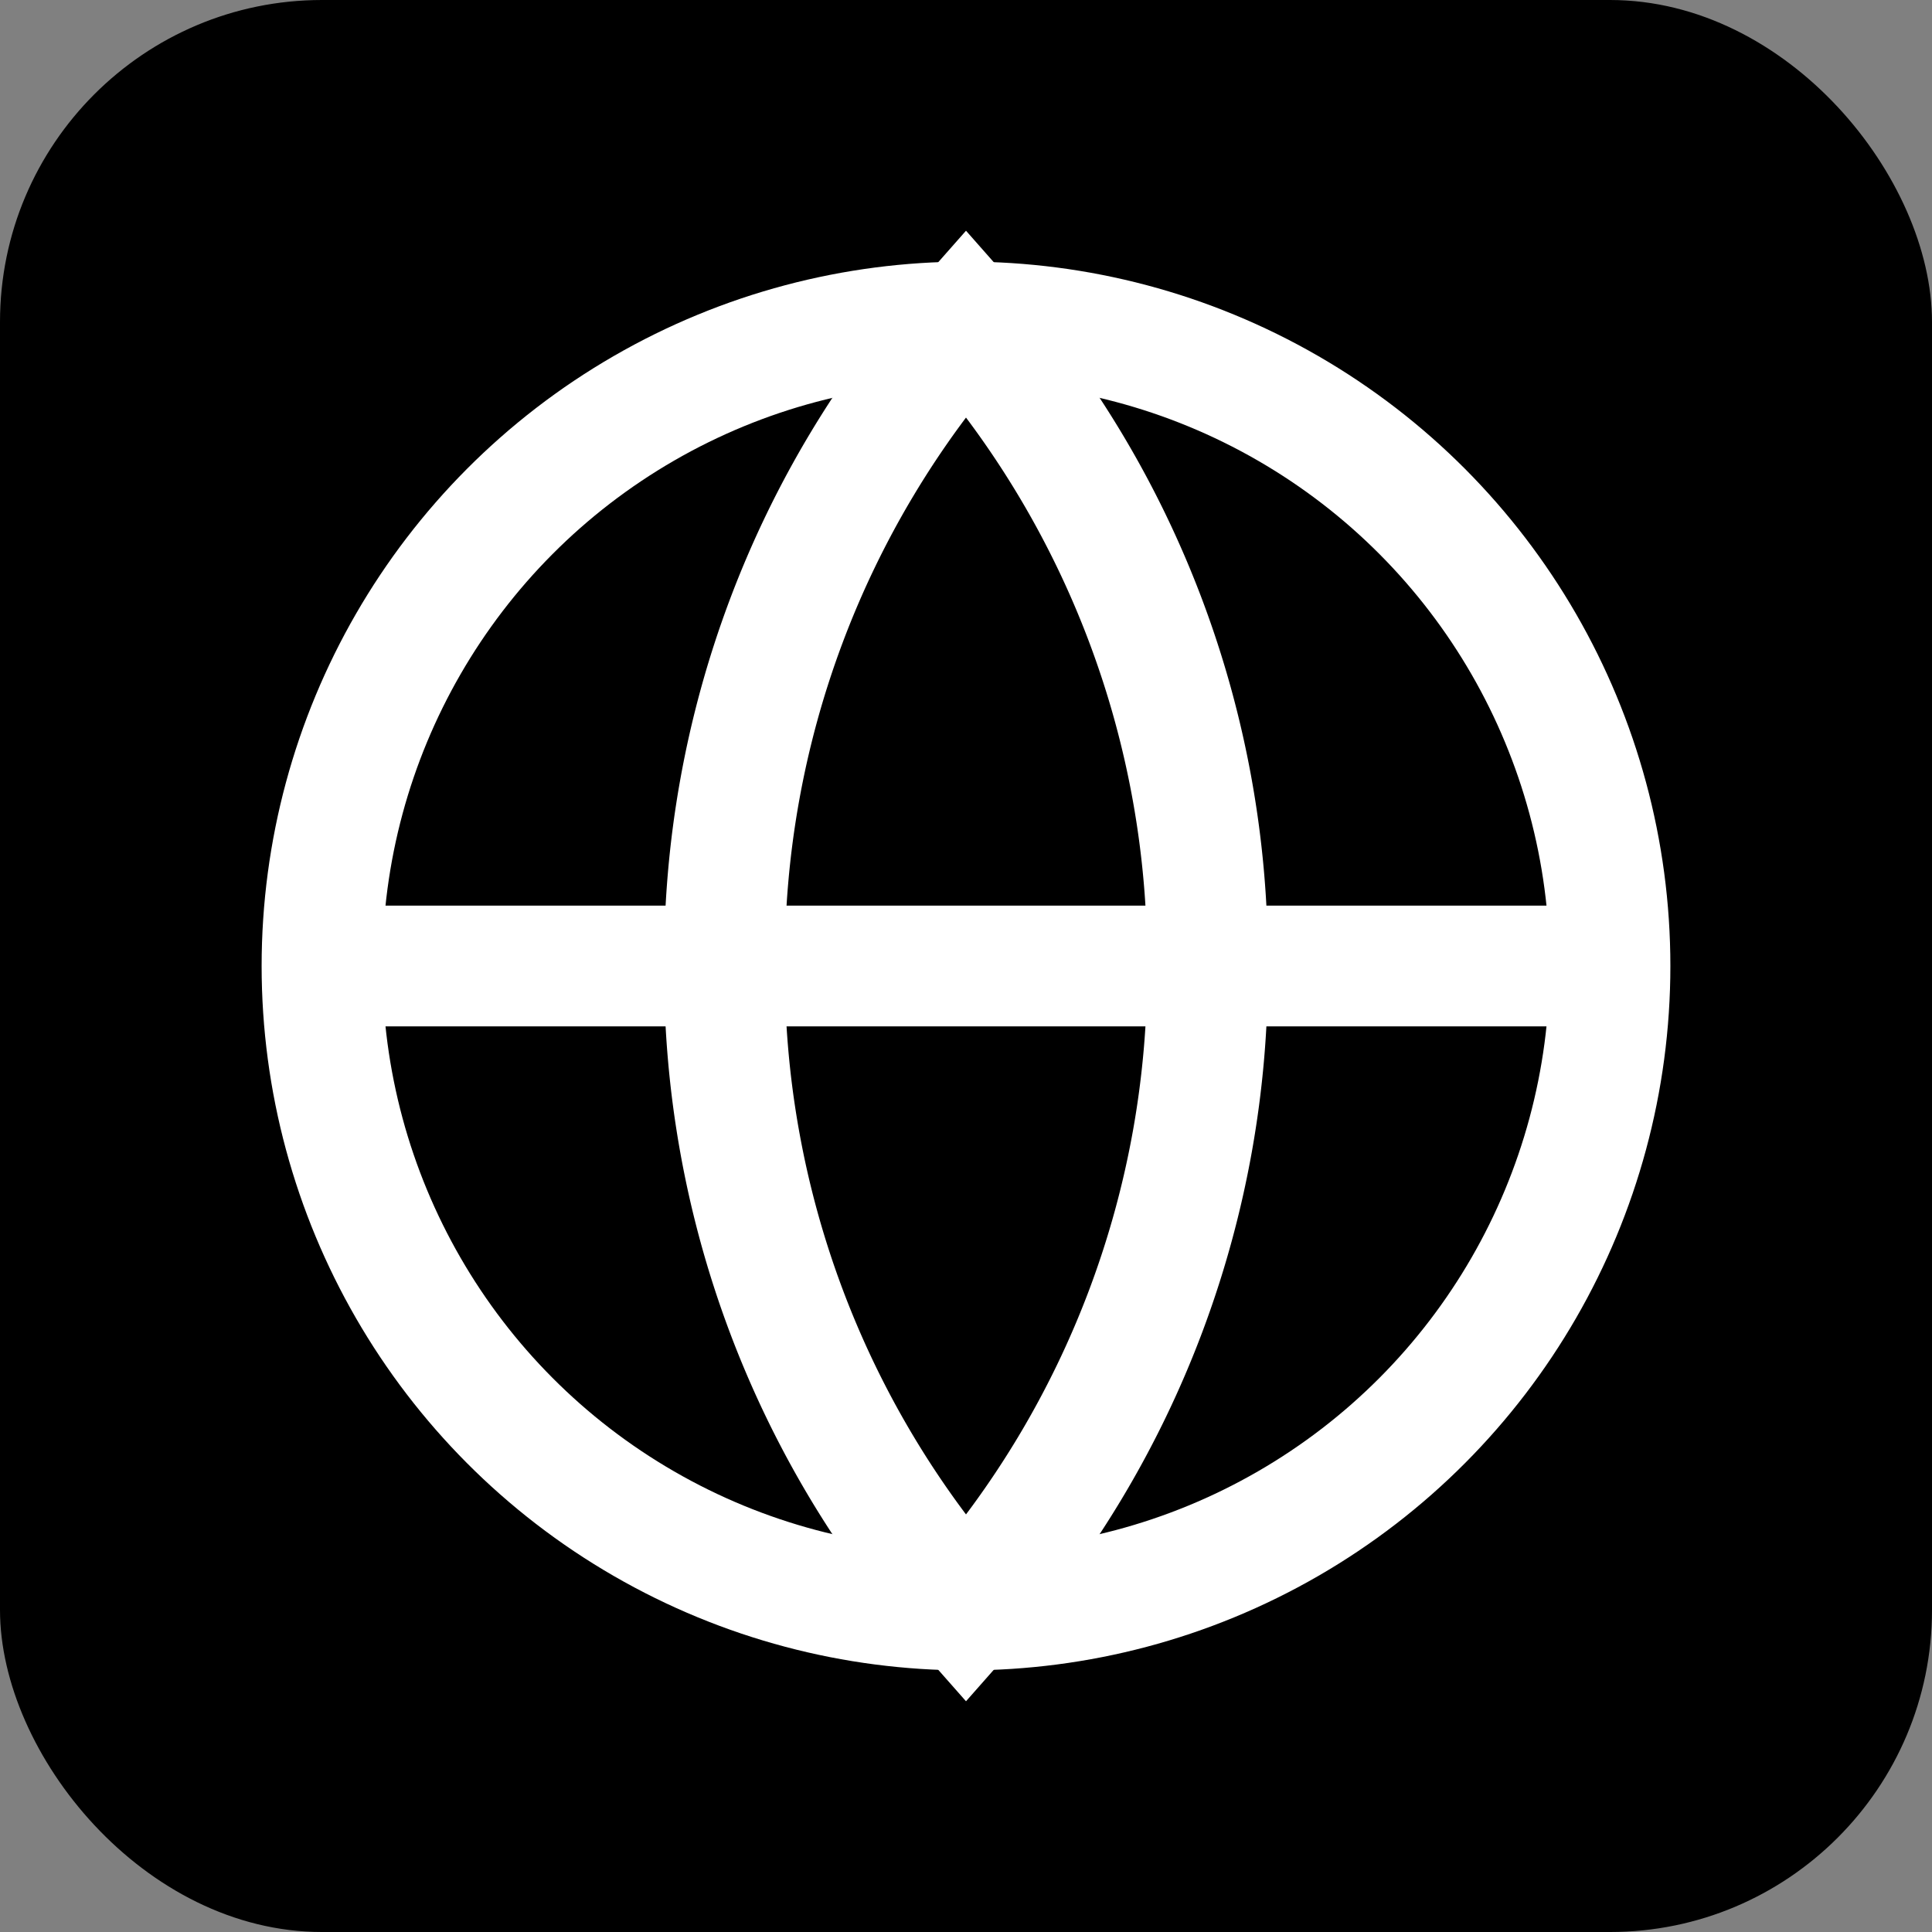 <?xml version="1.0" encoding="UTF-8"?>
<svg width="32" height="32" viewBox="0 0 24 24" fill="none" xmlns="http://www.w3.org/2000/svg">
  <rect x="0" y="0" width="24" height="24" fill="#808080" stroke="none"/>
  <rect width="24" height="24" fill="#000000" rx="4"/>
  <circle cx="12" cy="12" r="8" stroke="#ffffff" stroke-width="1.5" fill="none"/>
  <line x1="4" y1="12" x2="20" y2="12" stroke="#ffffff" stroke-width="1.5"/>
  <path d="M12 4a12 12 0 0 1 3 8 12 12 0 0 1-3 8 12 12 0 0 1-3-8 12 12 0 0 1 3-8z" stroke="#ffffff" stroke-width="1.5" fill="none"/>
</svg>

